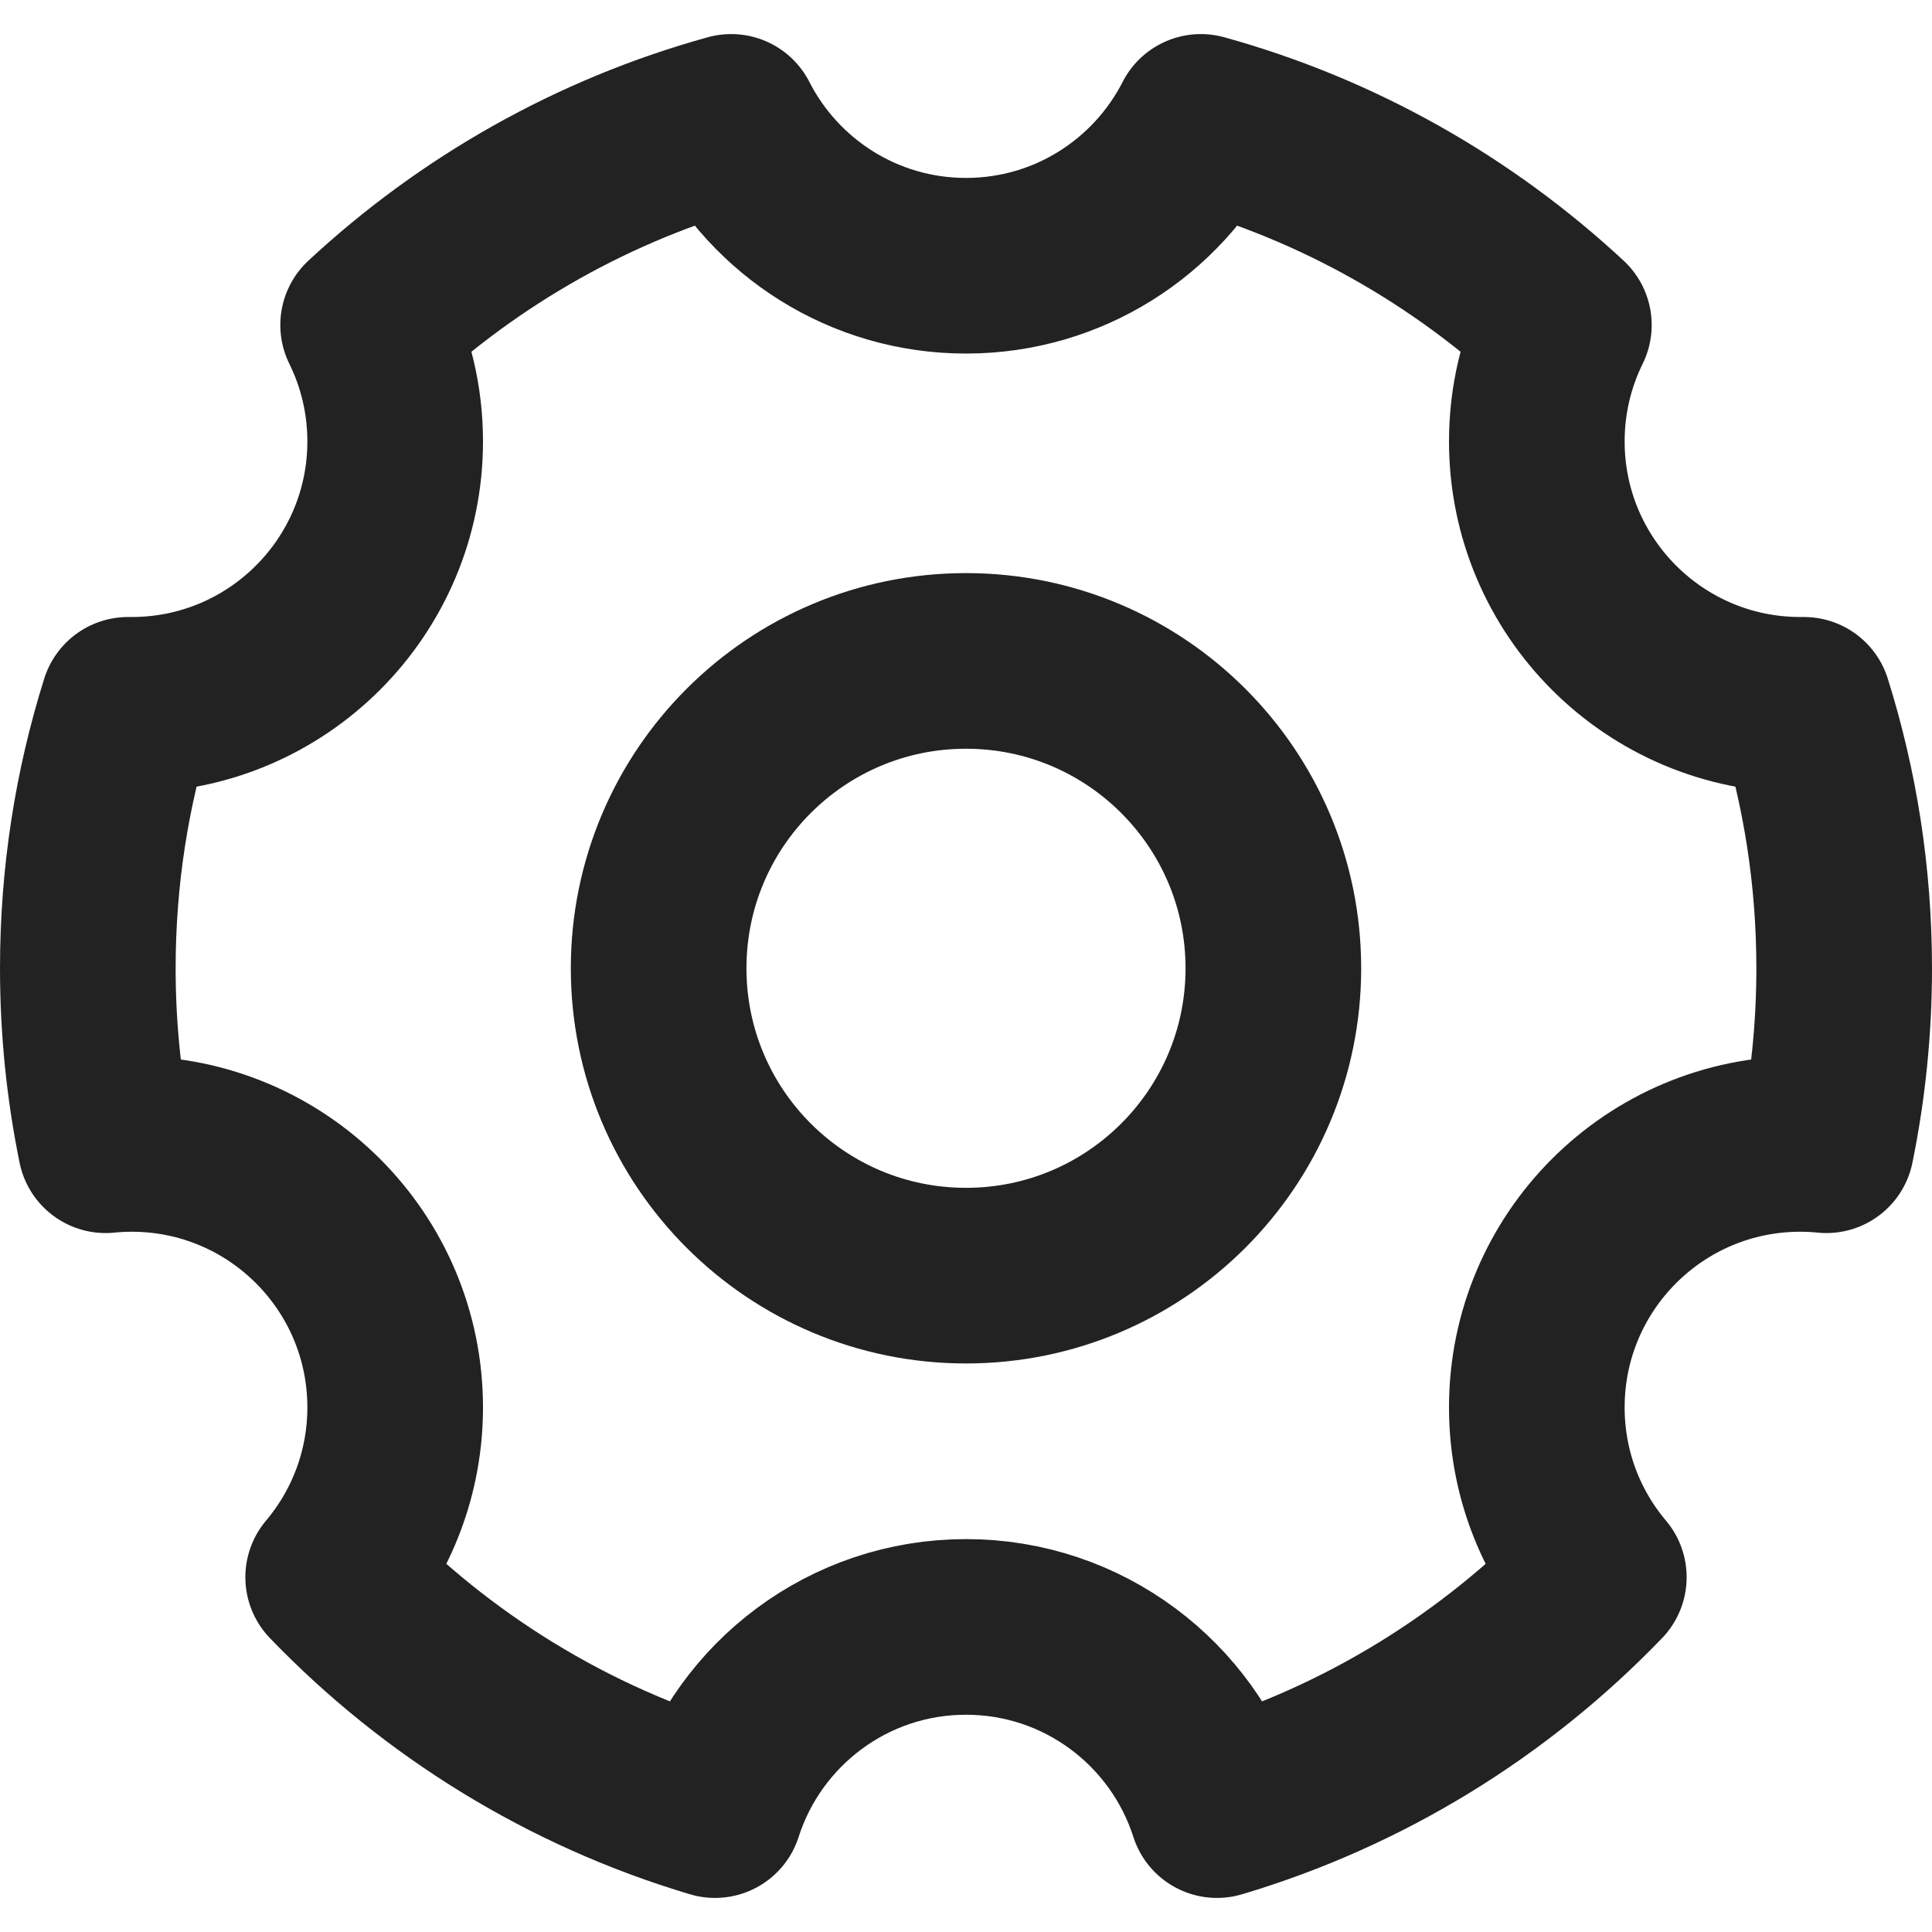 <svg width="22" height="22" viewBox="0 0 22 22" fill="none" xmlns="http://www.w3.org/2000/svg">
<path d="M8.142 20.612C6.466 20.113 4.975 19.187 3.794 17.96C4.234 17.438 4.5 16.763 4.5 16.026C4.5 14.369 3.157 13.026 1.5 13.026C1.4 13.026 1.301 13.031 1.203 13.041C1.07 12.39 1 11.716 1 11.026C1 9.981 1.16 8.973 1.458 8.026C1.472 8.026 1.486 8.026 1.5 8.026C3.157 8.026 4.5 6.683 4.5 5.026C4.5 4.551 4.389 4.101 4.192 3.701C5.349 2.626 6.76 1.821 8.326 1.388C8.822 2.36 9.833 3.026 11 3.026C12.167 3.026 13.178 2.36 13.674 1.388C15.24 1.821 16.651 2.626 17.808 3.701C17.611 4.101 17.5 4.551 17.5 5.026C17.5 6.683 18.843 8.026 20.5 8.026C20.514 8.026 20.528 8.026 20.542 8.026C20.84 8.973 21 9.981 21 11.026C21 11.716 20.93 12.39 20.797 13.041C20.699 13.031 20.6 13.026 20.5 13.026C18.843 13.026 17.5 14.369 17.5 16.026C17.5 16.763 17.765 17.438 18.206 17.96C17.025 19.187 15.534 20.113 13.858 20.612C13.471 19.402 12.338 18.526 11 18.526C9.662 18.526 8.529 19.402 8.142 20.612Z" stroke="#222222" stroke-width="2" stroke-linejoin="round"/>
<path d="M11 14.526C12.933 14.526 14.5 12.959 14.5 11.026C14.5 9.093 12.933 7.526 11 7.526C9.067 7.526 7.5 9.093 7.5 11.026C7.5 12.959 9.067 14.526 11 14.526Z" stroke="#222222" stroke-width="2" stroke-linejoin="round"/>
</svg>
